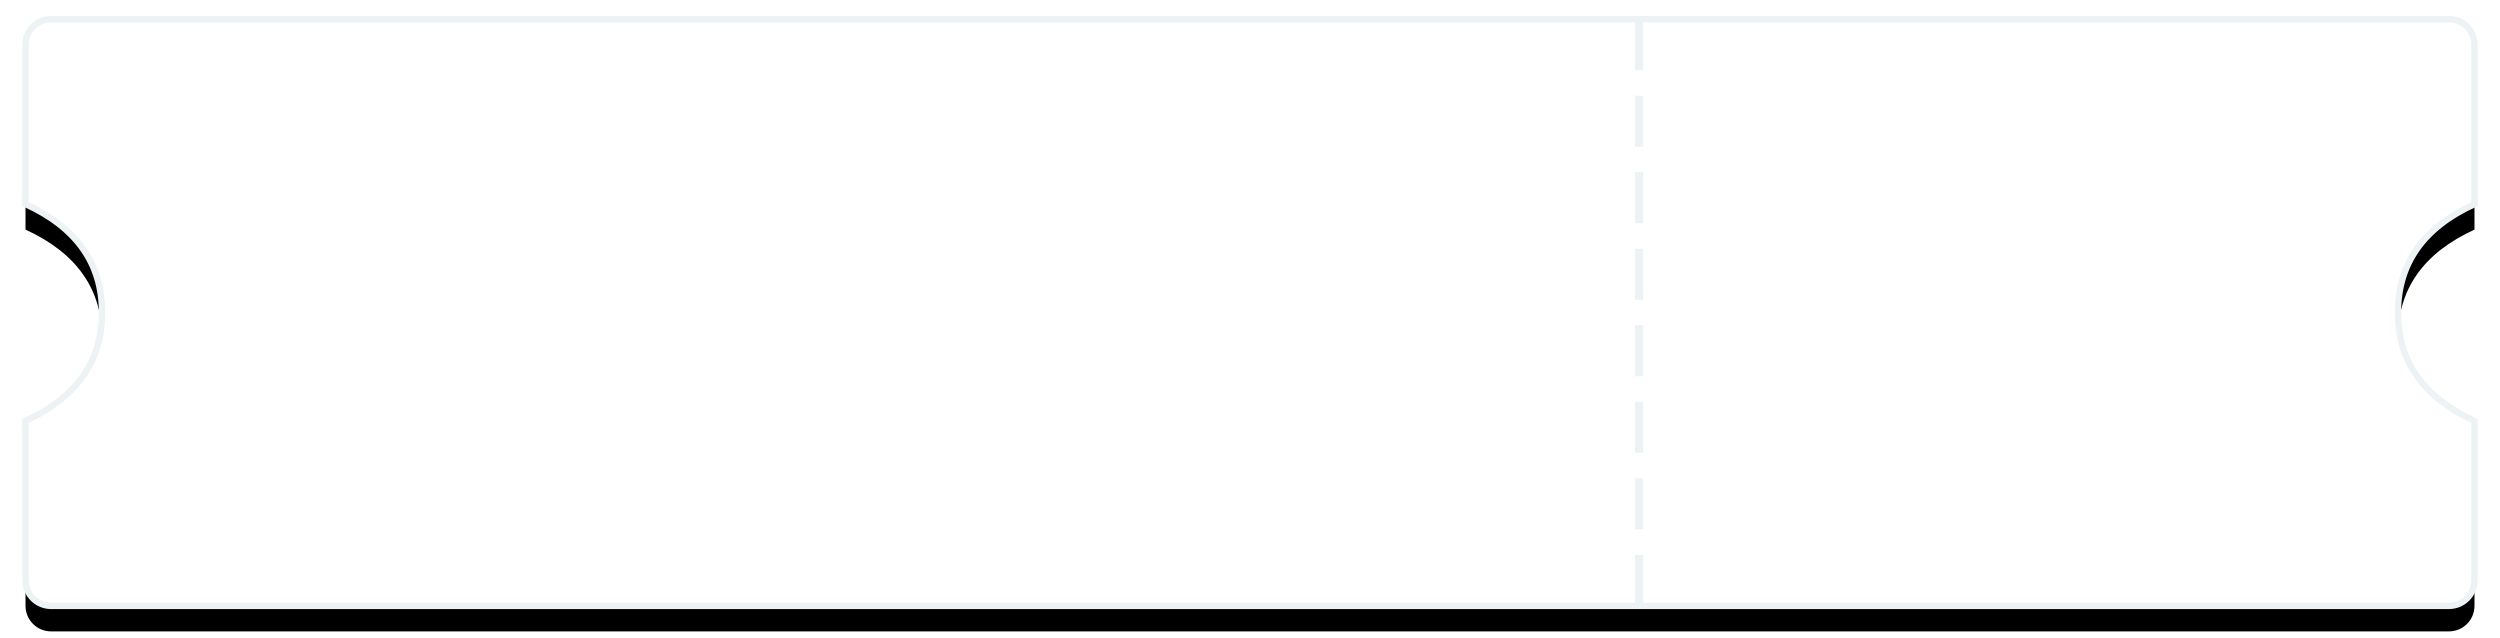 <?xml version="1.0" encoding="UTF-8"?>
<svg width="392px" height="100px" preserveAspectRatio="none" viewBox="0 0 392 100" version="1.1" xmlns="http://www.w3.org/2000/svg" xmlns:xlink="http://www.w3.org/1999/xlink">
    <!-- Generator: Sketch 50.2 (55047) - http://www.bohemiancoding.com/sketch -->
    <title>Group 2</title>
    <desc>Created with Sketch.</desc>
    <defs>
        <path d="M4,0 L380,0 C382.209,-4.05812251e-16 384,1.791 384,4 L384,29 C376,32.667 372,38.333 372,46 C372,53.667 376,59.333 384,63 L384,88 C384,90.209 382.209,92 380,92 L4,92 C1.791,92 2.705415e-16,90.209 0,88 L0,63 C8,59.333 12,53.667 12,46 C12,38.333 8,32.667 0,29 L0,4 C-2.705415e-16,1.791 1.791,4.05812251e-16 4,0 Z" id="path-1"></path>
        <filter x="-1.7%" y="-4.9%" width="103.4%" height="116.3%" filterUnits="objectBoundingBox" id="filter-2">
            <feMorphology radius="0.5" operator="dilate" in="SourceAlpha" result="shadowSpreadOuter1"></feMorphology>
            <feOffset dx="0" dy="1" in="shadowSpreadOuter1" result="shadowOffsetOuter1"></feOffset>
            <feGaussianBlur stdDeviation="1.5" in="shadowOffsetOuter1" result="shadowBlurOuter1"></feGaussianBlur>
            <feComposite in="shadowBlurOuter1" in2="SourceAlpha" operator="out" result="shadowBlurOuter1"></feComposite>
            <feColorMatrix values="0 0 0 0 0   0 0 0 0 0   0 0 0 0 0  0 0 0 0.2 0" type="matrix" in="shadowBlurOuter1" result="shadowMatrixOuter1"></feColorMatrix>
            <feOffset dx="0" dy="2" in="SourceAlpha" result="shadowOffsetOuter2"></feOffset>
            <feGaussianBlur stdDeviation="0.5" in="shadowOffsetOuter2" result="shadowBlurOuter2"></feGaussianBlur>
            <feComposite in="shadowBlurOuter2" in2="SourceAlpha" operator="out" result="shadowBlurOuter2"></feComposite>
            <feColorMatrix values="0 0 0 0 0   0 0 0 0 0   0 0 0 0 0  0 0 0 0.12 0" type="matrix" in="shadowBlurOuter2" result="shadowMatrixOuter2"></feColorMatrix>
            <feMorphology radius="0.5" operator="dilate" in="SourceAlpha" result="shadowSpreadOuter3"></feMorphology>
            <feOffset dx="0" dy="1" in="shadowSpreadOuter3" result="shadowOffsetOuter3"></feOffset>
            <feGaussianBlur stdDeviation="0.5" in="shadowOffsetOuter3" result="shadowBlurOuter3"></feGaussianBlur>
            <feComposite in="shadowBlurOuter3" in2="SourceAlpha" operator="out" result="shadowBlurOuter3"></feComposite>
            <feColorMatrix values="0 0 0 0 0   0 0 0 0 0   0 0 0 0 0  0 0 0 0.14 0" type="matrix" in="shadowBlurOuter3" result="shadowMatrixOuter3"></feColorMatrix>
            <feMerge>
                <feMergeNode in="shadowMatrixOuter1"></feMergeNode>
                <feMergeNode in="shadowMatrixOuter2"></feMergeNode>
                <feMergeNode in="shadowMatrixOuter3"></feMergeNode>
            </feMerge>
        </filter>
    </defs>
    <g id="Page-1" stroke="none" stroke-width="1" fill="none" fill-rule="evenodd">
        <g id="spec---ticket" transform="translate(-196, -540)">
            <g id="Ticket">
                <g id="Topic-1" transform="translate(160, 197)">
                    <g id="Ticket" transform="translate(38, 127)">
                        <g id="ticket-2-copy" transform="translate(2, 219)">
                            <g id="Group-2">
                                <g id="container">
                                    <use fill="black" fill-opacity="1" filter="url(#filter-2)" xlink:href="#path-1"></use>
                                    <use stroke="#EDF2F5" stroke-width="1" fill="#FFFFFF" fill-rule="evenodd" xlink:href="#path-1"></use>
                                </g>
                                <path d="M253,0 L253,92" id="div" stroke="#EDF2F5" stroke-width="1.3" stroke-dasharray="8,4"></path>
                            </g>
                        </g>
                    </g>
                </g>
            </g>
        </g>
    </g>
</svg>
